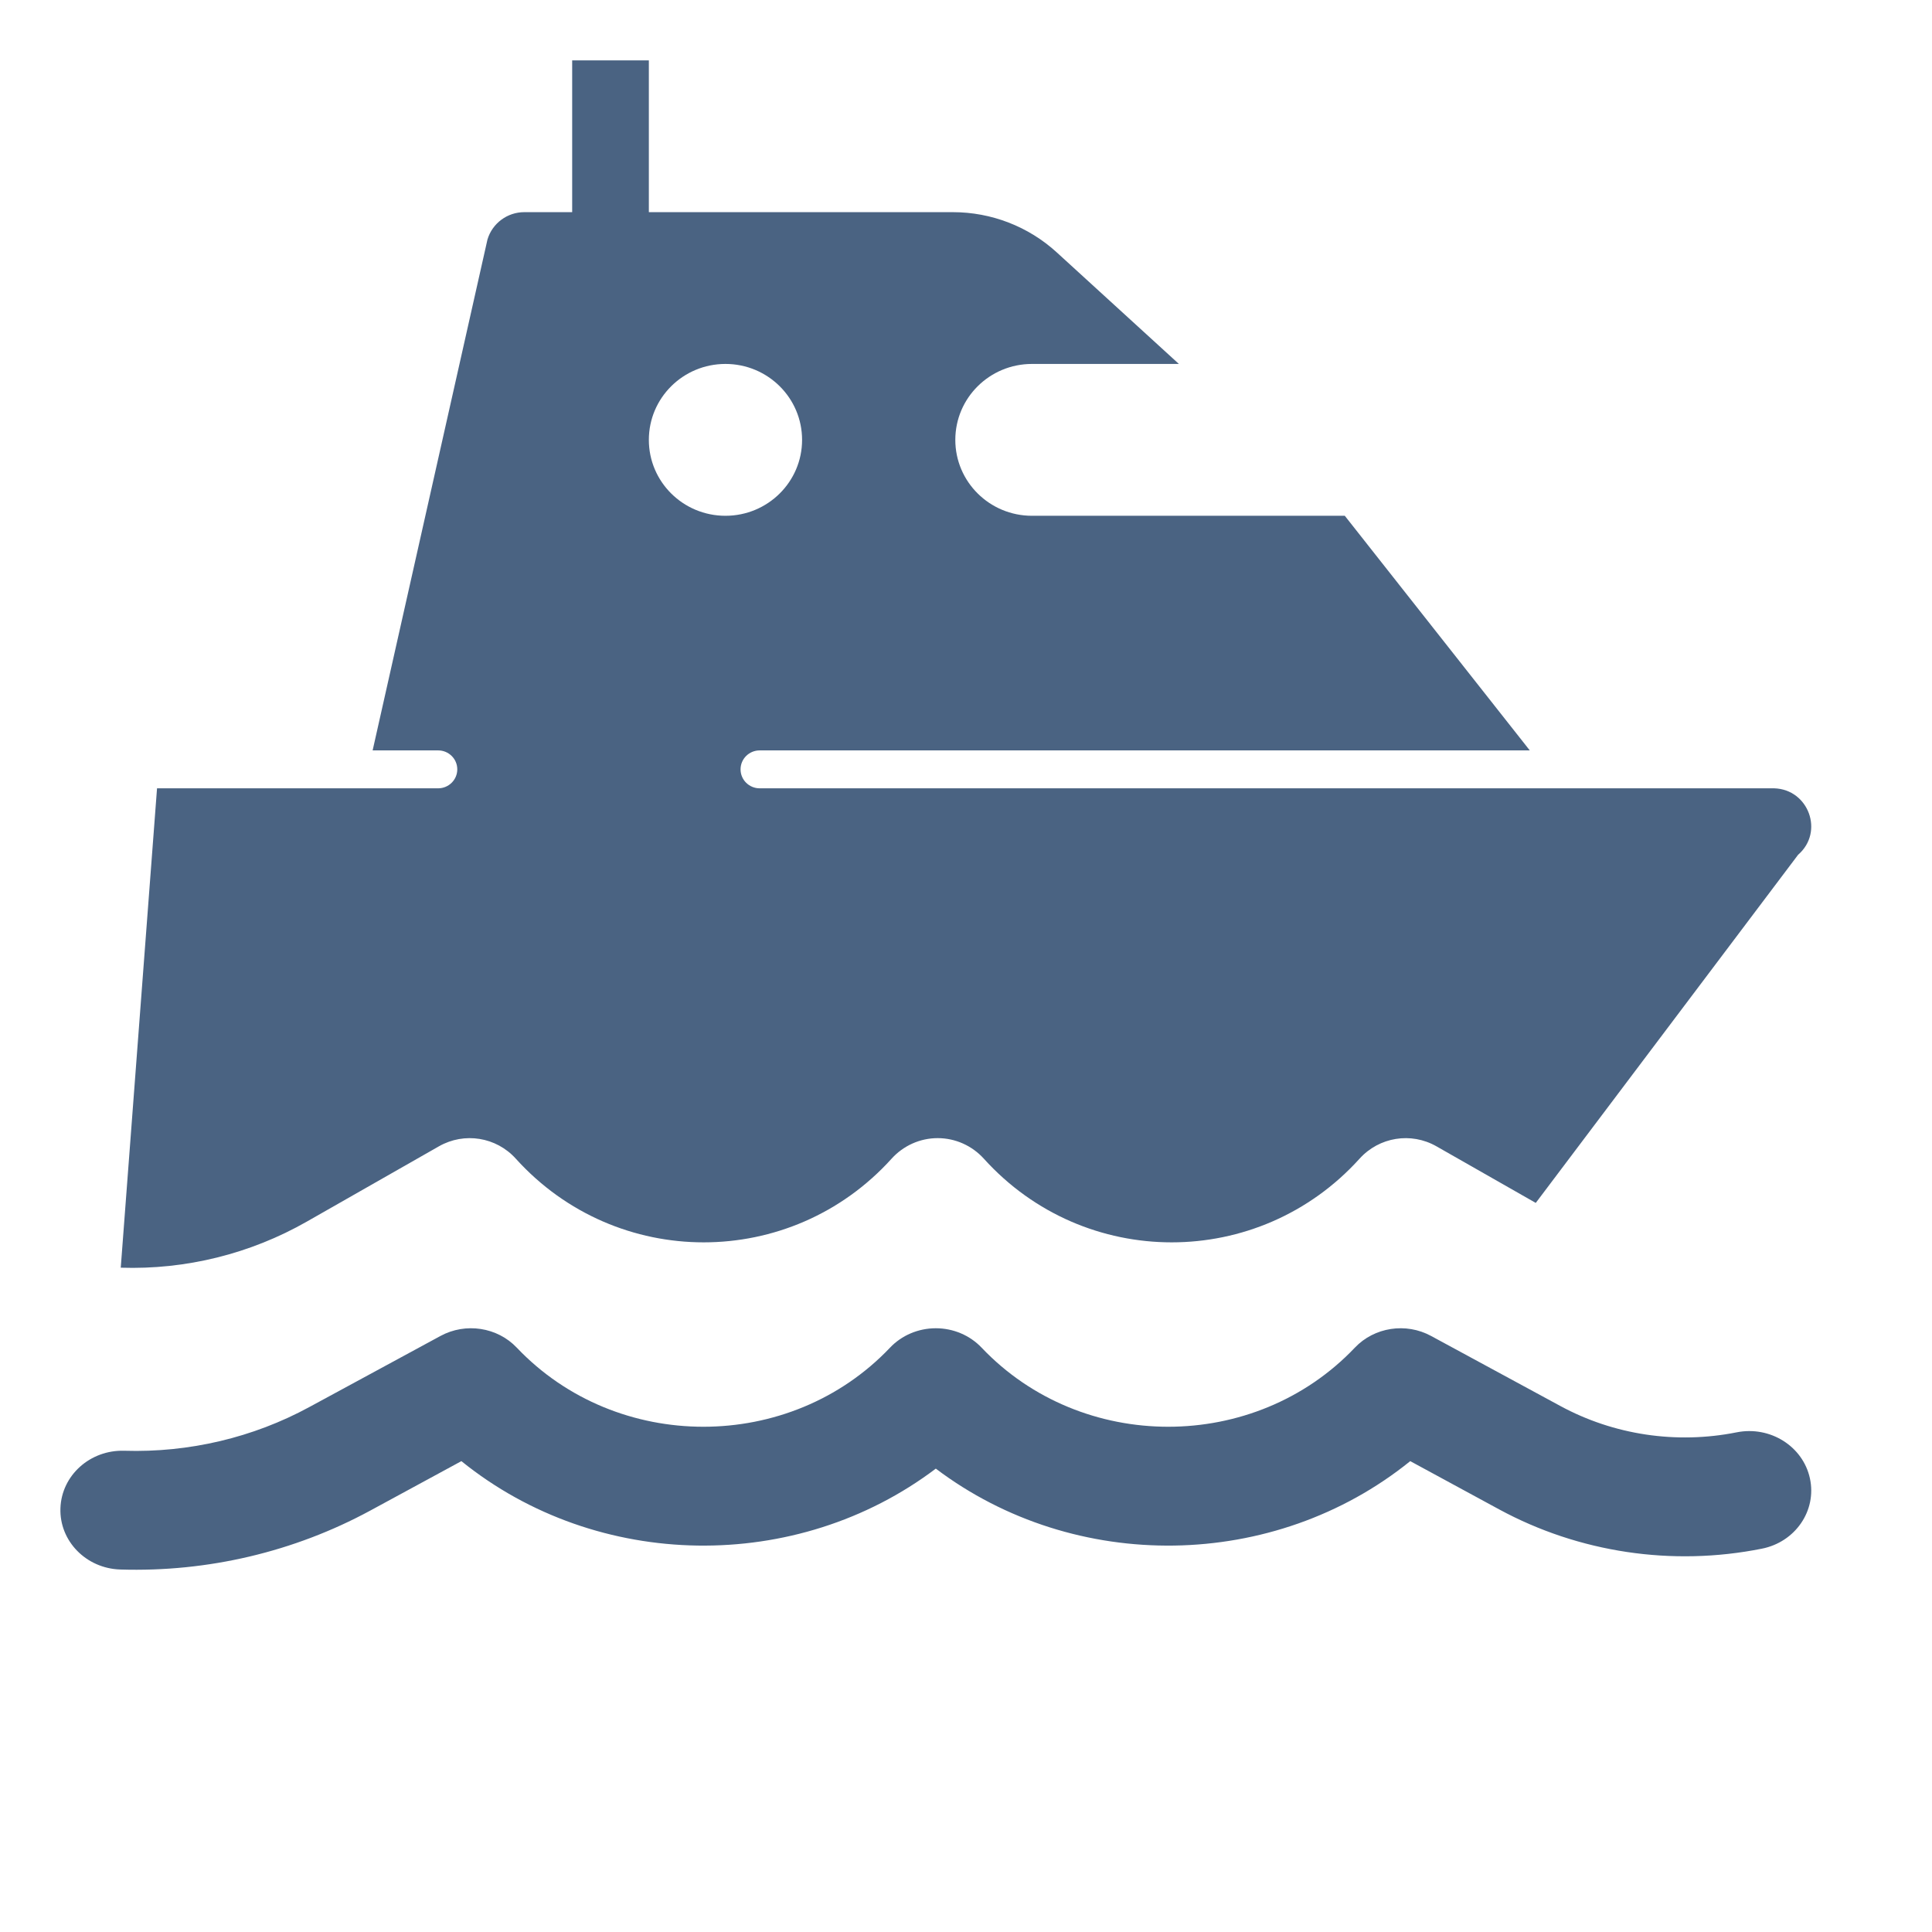<svg width="32" height="32" viewBox="0 0 32 32" fill="none" xmlns="http://www.w3.org/2000/svg">
<path fill-rule="evenodd" clip-rule="evenodd" d="M7.295 22.128C7.713 21.901 8.238 21.982 8.56 22.322C10.218 24.068 13.083 24.068 14.741 22.322C14.935 22.117 15.211 22 15.5 22C15.789 22 16.065 22.117 16.259 22.322C17.917 24.068 20.782 24.068 22.44 22.322C22.762 21.982 23.287 21.901 23.704 22.128L25.843 23.287C26.729 23.768 27.767 23.923 28.764 23.724C29.319 23.613 29.863 23.955 29.978 24.487C30.094 25.02 29.737 25.541 29.182 25.651C27.698 25.948 26.152 25.716 24.832 25.001L23.358 24.201C21.102 26.024 17.803 26.066 15.5 24.325C13.197 26.066 9.898 26.024 7.642 24.201L6.133 25.02C4.873 25.703 3.441 26.041 1.993 25.996C1.427 25.979 0.982 25.524 1.001 24.981C1.019 24.437 1.493 24.011 2.06 24.029C3.13 24.062 4.19 23.812 5.122 23.306L7.295 22.128Z" fill="#4A6382"/>
<path fill-rule="evenodd" clip-rule="evenodd" d="M10.747 1H9.477V3.514H8.684C8.402 3.514 8.154 3.699 8.074 3.967L6.172 12.429H7.257C7.432 12.429 7.574 12.569 7.574 12.743C7.574 12.916 7.432 13.057 7.257 13.057H2.601L2 20.997C3.078 21.032 4.145 20.768 5.083 20.233L7.271 18.986C7.691 18.747 8.22 18.832 8.544 19.192C10.213 21.039 13.098 21.039 14.767 19.192C14.963 18.975 15.24 18.851 15.531 18.851C15.822 18.851 16.1 18.975 16.296 19.192C17.964 21.039 20.849 21.039 22.518 19.192C22.843 18.832 23.371 18.747 23.791 18.986L25.437 19.924L29.782 14.158C30.217 13.781 29.957 13.075 29.387 13.057H12.583C12.408 13.057 12.266 12.917 12.266 12.743C12.266 12.569 12.408 12.429 12.583 12.429H25.338L22.274 8.543H17.093C16.391 8.543 15.823 7.98 15.823 7.286C15.823 6.591 16.391 6.028 17.093 6.028H19.526L17.504 4.181C17.035 3.752 16.421 3.514 15.782 3.514H10.747V1ZM12.016 8.543C12.717 8.543 13.285 7.98 13.285 7.286C13.285 6.591 12.717 6.028 12.016 6.028C11.314 6.028 10.747 6.591 10.747 7.286C10.747 7.98 11.314 8.543 12.016 8.543Z" fill="#4A6382"/>
</svg>
